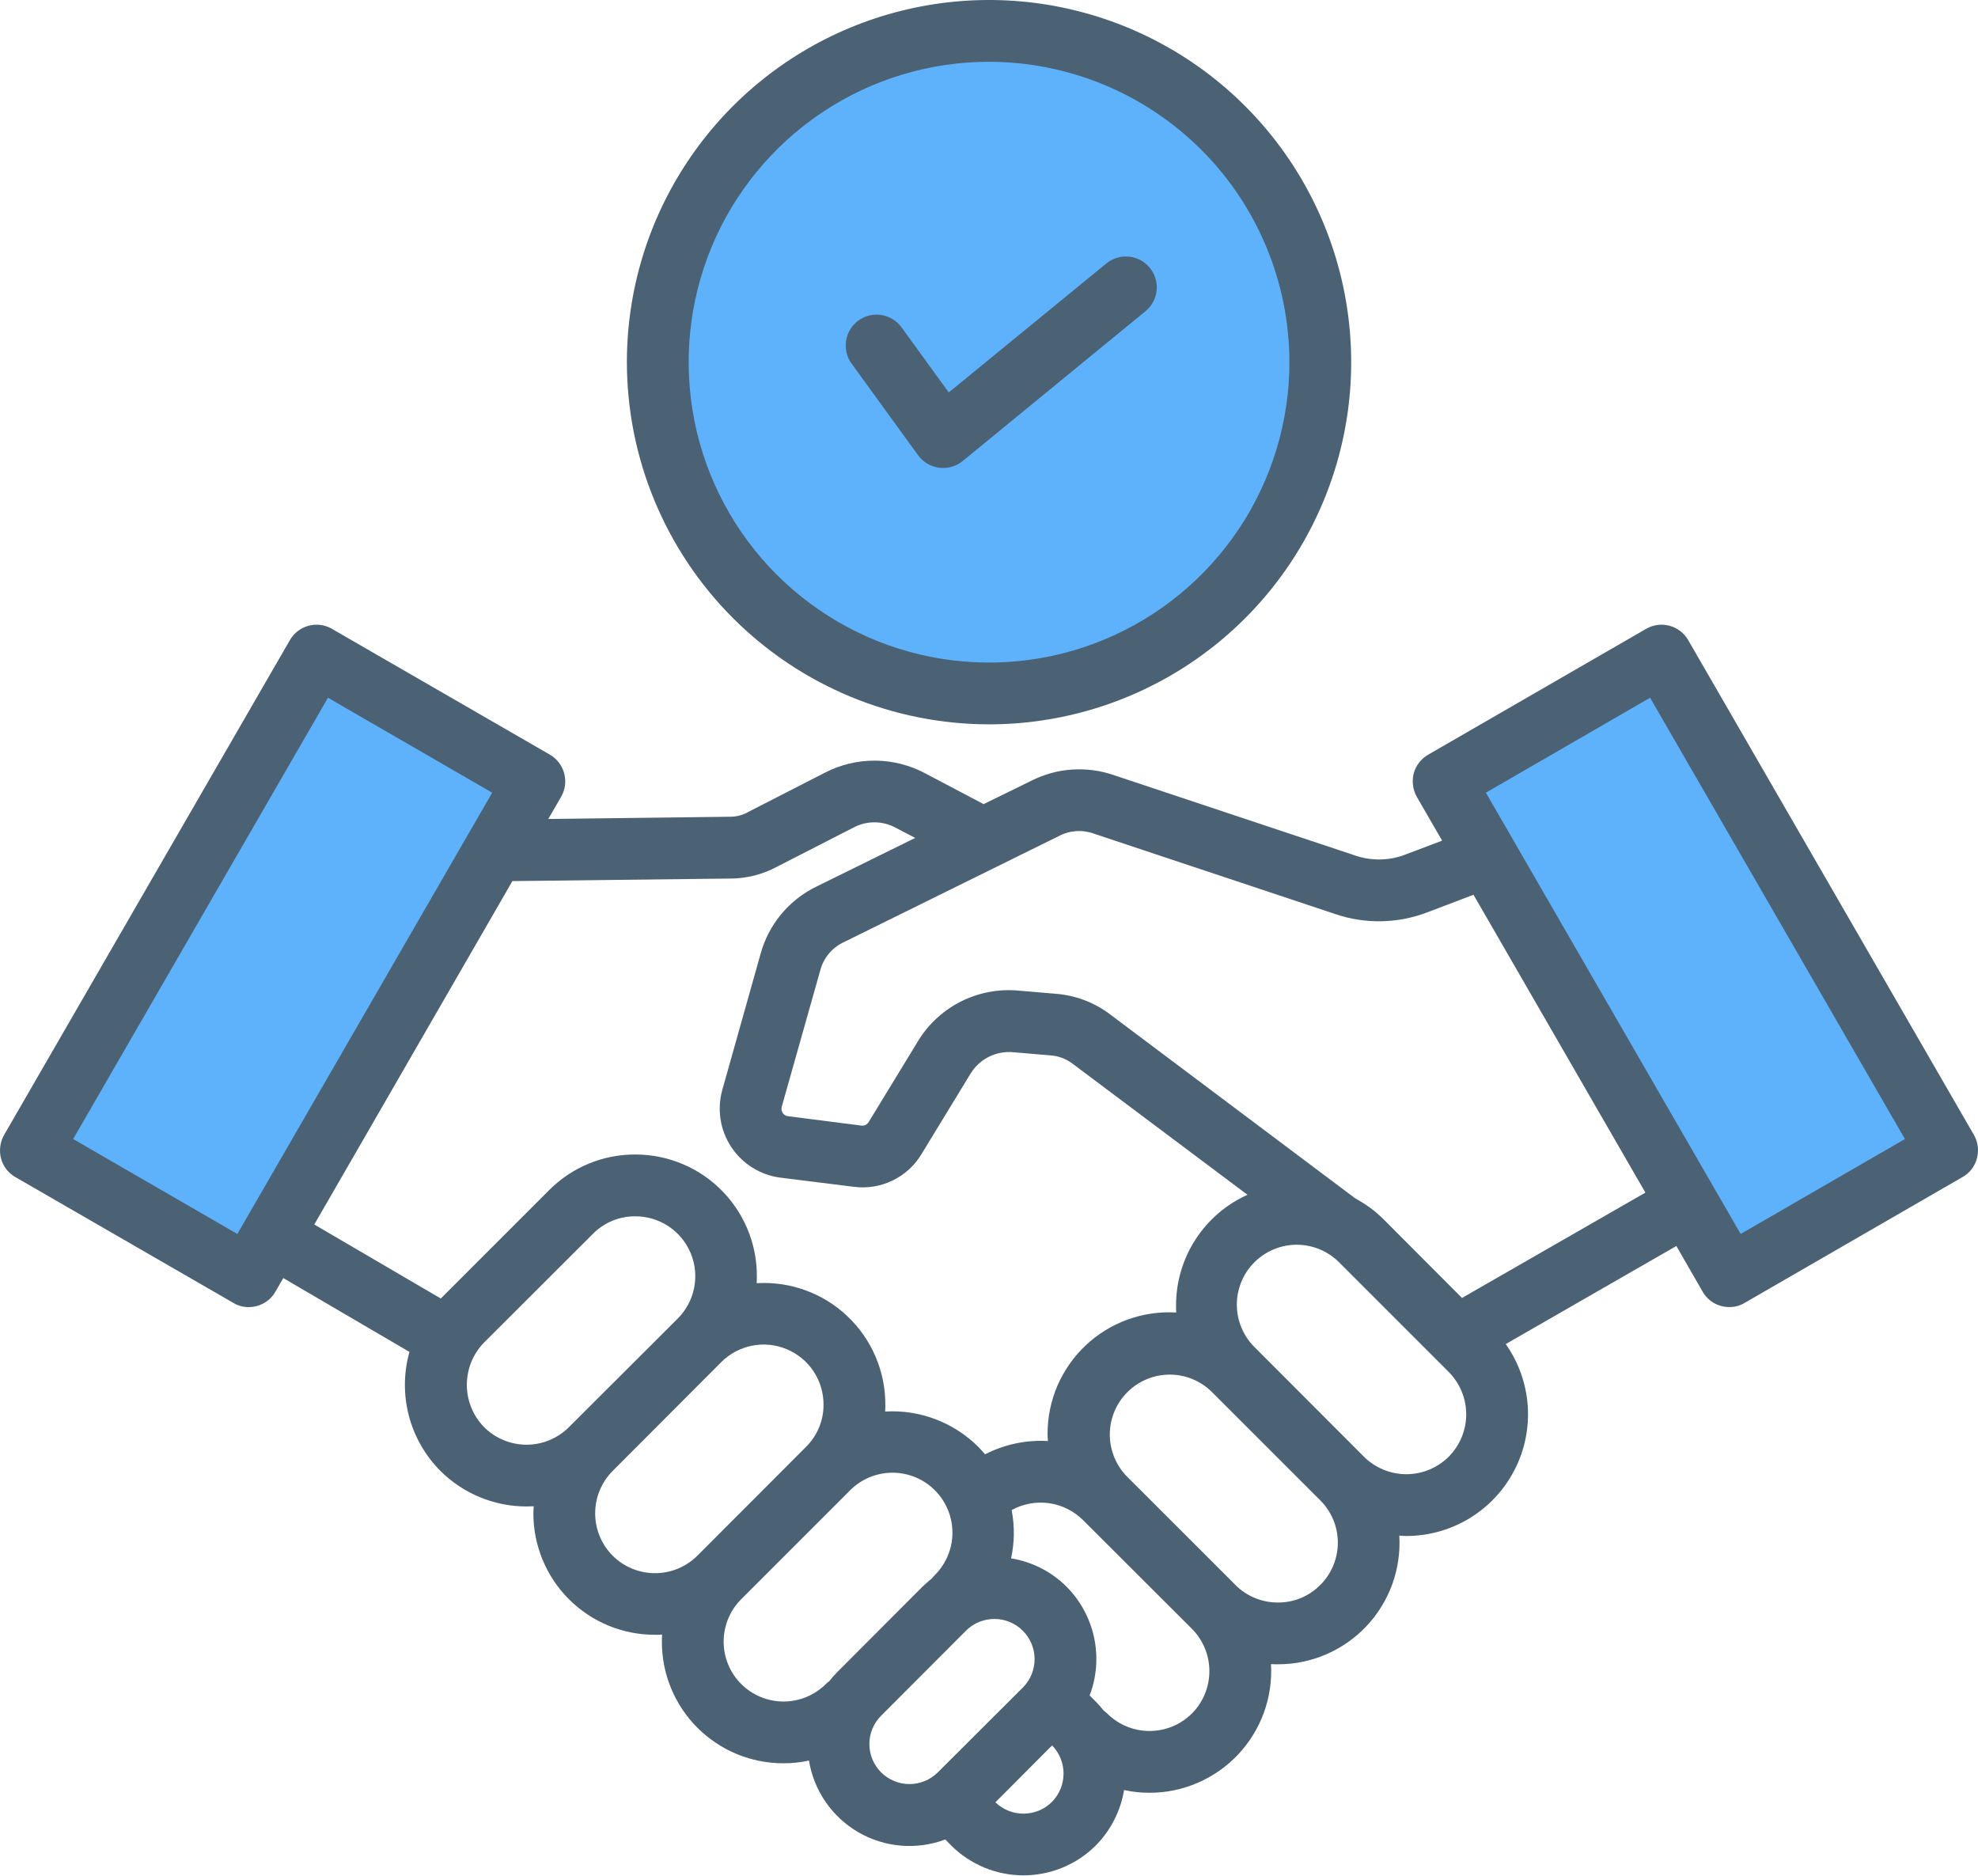 <svg width="58" height="55" viewBox="0 0 58 55" fill="none" xmlns="http://www.w3.org/2000/svg">
<path fill-rule="evenodd" clip-rule="evenodd" d="M19.967 10.619C19.967 8.832 20.497 7.086 21.489 5.6C22.482 4.114 23.893 2.956 25.544 2.273C27.194 1.589 29.011 1.41 30.763 1.759C32.516 2.107 34.126 2.968 35.389 4.231C36.653 5.494 37.513 7.104 37.861 8.857C38.21 10.609 38.031 12.426 37.347 14.076C36.664 15.727 35.506 17.138 34.02 18.131C32.534 19.123 30.788 19.653 29.001 19.653C26.605 19.651 24.309 18.699 22.615 17.005C20.921 15.311 19.969 13.014 19.967 10.619ZM43.26 23.16L48.468 20.148L56.166 33.48L50.959 36.491L43.26 23.16V23.16ZM14.741 23.16L7.043 36.491L1.836 33.48L9.534 20.149L14.741 23.16V23.16ZM27.105 13.217C27.16 13.291 27.229 13.353 27.308 13.4C27.387 13.446 27.474 13.477 27.566 13.489C27.595 13.492 27.625 13.493 27.654 13.492C27.812 13.493 27.965 13.44 28.088 13.34L33.448 8.947C33.586 8.832 33.673 8.668 33.69 8.489C33.707 8.31 33.653 8.132 33.539 7.994C33.425 7.855 33.261 7.767 33.083 7.749C32.904 7.731 32.725 7.784 32.586 7.897L27.777 11.833L26.252 9.731C26.146 9.586 25.987 9.488 25.809 9.46C25.632 9.432 25.45 9.476 25.305 9.581C25.159 9.687 25.061 9.846 25.033 10.024C25.005 10.202 25.049 10.383 25.155 10.529L27.105 13.217Z" fill="#5EB2FC"/>
<path fill-rule="evenodd" clip-rule="evenodd" d="M24.971 10.662C24.901 10.566 24.851 10.457 24.823 10.342C24.796 10.226 24.791 10.106 24.81 9.989C24.828 9.871 24.87 9.759 24.932 9.658C24.994 9.556 25.076 9.468 25.172 9.398C25.366 9.257 25.608 9.199 25.845 9.237C25.962 9.255 26.075 9.297 26.176 9.359C26.278 9.421 26.366 9.503 26.436 9.599L27.82 11.507L32.443 7.723C32.629 7.572 32.867 7.501 33.105 7.525C33.343 7.549 33.562 7.666 33.714 7.851C33.866 8.036 33.939 8.274 33.916 8.513C33.893 8.751 33.776 8.971 33.592 9.123L28.231 13.516C28.136 13.595 28.025 13.652 27.907 13.687C27.788 13.721 27.663 13.73 27.541 13.715C27.419 13.699 27.3 13.659 27.194 13.597C27.088 13.534 26.995 13.45 26.922 13.351L24.971 10.662V10.662ZM29.001 1.812C27.259 1.812 25.556 2.328 24.108 3.296C22.659 4.264 21.53 5.64 20.863 7.249C20.197 8.858 20.023 10.629 20.362 12.338C20.702 14.046 21.541 15.616 22.773 16.848C24.005 18.079 25.574 18.918 27.282 19.258C28.991 19.598 30.762 19.424 32.371 18.757C33.981 18.09 35.356 16.961 36.324 15.513C37.292 14.065 37.809 12.362 37.809 10.62C37.806 8.284 36.878 6.045 35.227 4.394C33.575 2.743 31.336 1.814 29.001 1.812ZM29.001 21.239C31.101 21.239 33.154 20.616 34.901 19.449C36.647 18.282 38.008 16.624 38.812 14.683C39.616 12.743 39.826 10.608 39.416 8.548C39.007 6.488 37.995 4.596 36.51 3.11C35.025 1.625 33.133 0.614 31.073 0.204C29.013 -0.206 26.878 0.005 24.937 0.808C22.997 1.612 21.338 2.973 20.171 4.72C19.004 6.466 18.381 8.519 18.382 10.62C18.384 13.435 19.504 16.135 21.495 18.126C23.486 20.117 26.185 21.236 29.001 21.239ZM9.617 20.459L14.432 23.243L6.96 36.182L2.145 33.398L9.617 20.459ZM21.428 25.76L15.025 25.835L9.216 35.904L12.925 38.074L16.105 34.894C16.436 34.562 16.829 34.299 17.262 34.12C17.695 33.941 18.159 33.85 18.628 33.852C19.114 33.851 19.595 33.95 20.041 34.142C20.488 34.334 20.89 34.615 21.223 34.969C21.557 35.322 21.814 35.74 21.98 36.197C22.146 36.654 22.216 37.14 22.187 37.625C22.672 37.596 23.158 37.666 23.615 37.832C24.072 37.998 24.49 38.255 24.843 38.589C25.197 38.922 25.478 39.325 25.67 39.771C25.863 40.217 25.961 40.698 25.96 41.184C25.96 41.254 25.96 41.318 25.955 41.388C26.458 41.358 26.961 41.435 27.431 41.614C27.902 41.792 28.33 42.069 28.686 42.424C28.756 42.494 28.82 42.569 28.884 42.643C29.453 42.351 30.089 42.216 30.728 42.253C30.722 42.184 30.717 42.12 30.717 42.05C30.715 41.564 30.814 41.082 31.005 40.635C31.197 40.188 31.479 39.785 31.832 39.451C32.186 39.117 32.604 38.859 33.061 38.693C33.518 38.527 34.005 38.456 34.49 38.485C34.485 38.421 34.485 38.352 34.485 38.282C34.483 37.596 34.68 36.925 35.052 36.348C35.423 35.772 35.953 35.315 36.579 35.033L31.438 31.18C31.248 31.039 31.021 30.958 30.786 30.944L29.728 30.854C29.47 30.827 29.211 30.876 28.981 30.994C28.751 31.113 28.561 31.297 28.434 31.522L27.023 33.836C26.822 34.174 26.525 34.445 26.171 34.616C25.816 34.787 25.42 34.85 25.03 34.798L22.887 34.531C22.595 34.494 22.316 34.394 22.066 34.239C21.817 34.084 21.604 33.876 21.442 33.631C21.28 33.386 21.173 33.109 21.128 32.819C21.084 32.529 21.102 32.232 21.182 31.95L22.299 27.979C22.415 27.548 22.623 27.148 22.908 26.805C23.193 26.462 23.548 26.184 23.95 25.991L26.836 24.569L26.281 24.28C26.088 24.172 25.872 24.114 25.651 24.112C25.431 24.11 25.213 24.164 25.019 24.269L22.785 25.413C22.368 25.638 21.902 25.757 21.428 25.761V25.76ZM31.048 24.515C31.205 24.431 31.378 24.382 31.556 24.37C31.734 24.358 31.912 24.384 32.079 24.445L39.139 26.797C40.027 27.103 40.995 27.084 41.87 26.744L43.207 26.236L48.247 34.969L42.87 38.058L40.578 35.76C40.333 35.515 40.054 35.308 39.749 35.145L32.528 29.726C32.068 29.384 31.519 29.18 30.946 29.138L29.883 29.048C29.289 28.989 28.69 29.103 28.159 29.375C27.627 29.647 27.185 30.066 26.885 30.582L25.474 32.896C25.452 32.934 25.42 32.965 25.381 32.984C25.342 33.003 25.297 33.01 25.254 33.003L23.111 32.73C23.079 32.727 23.048 32.716 23.02 32.7C22.992 32.683 22.968 32.66 22.951 32.633C22.933 32.606 22.921 32.575 22.916 32.543C22.912 32.511 22.915 32.478 22.924 32.447L24.047 28.471C24.093 28.285 24.18 28.112 24.302 27.965C24.424 27.818 24.578 27.7 24.752 27.621L31.048 24.515V24.515ZM48.385 20.459L43.57 23.243L51.041 36.182L55.857 33.398L48.385 20.459ZM42.48 42.713C42.15 43.041 41.703 43.226 41.237 43.226C40.771 43.226 40.325 43.041 39.994 42.713L36.809 39.522C36.64 39.361 36.505 39.167 36.412 38.952C36.319 38.737 36.27 38.506 36.267 38.272C36.265 38.038 36.309 37.806 36.398 37.589C36.486 37.373 36.617 37.176 36.783 37.011C36.949 36.846 37.146 36.715 37.362 36.627C37.579 36.539 37.811 36.495 38.045 36.498C38.279 36.501 38.51 36.551 38.725 36.644C38.939 36.738 39.133 36.873 39.294 37.042L42.48 40.228C42.808 40.558 42.993 41.004 42.993 41.47C42.993 41.936 42.808 42.383 42.48 42.713ZM38.712 46.475C38.55 46.639 38.356 46.769 38.144 46.857C37.931 46.945 37.702 46.99 37.472 46.988C37.241 46.989 37.012 46.944 36.798 46.856C36.584 46.768 36.39 46.639 36.227 46.475L33.041 43.29C32.719 42.959 32.54 42.514 32.542 42.052C32.545 41.59 32.73 41.148 33.057 40.821C33.384 40.494 33.827 40.309 34.289 40.306C34.751 40.303 35.196 40.483 35.526 40.805L38.712 43.991C38.876 44.153 39.006 44.347 39.094 44.56C39.183 44.773 39.229 45.002 39.229 45.233C39.229 45.464 39.183 45.693 39.094 45.906C39.006 46.119 38.876 46.313 38.712 46.476V46.475ZM34.949 50.243C35.278 49.913 35.462 49.466 35.462 49.001C35.462 48.535 35.278 48.088 34.949 47.758L31.759 44.573C31.488 44.304 31.138 44.129 30.76 44.076C30.383 44.023 29.998 44.094 29.664 44.278C29.755 44.746 29.749 45.228 29.648 45.694C30.265 45.793 30.836 46.085 31.278 46.528C31.684 46.938 31.964 47.457 32.083 48.022C32.202 48.587 32.157 49.174 31.951 49.713L32.127 49.89C32.213 49.975 32.288 50.066 32.363 50.157C32.399 50.182 32.433 50.211 32.465 50.242C32.795 50.571 33.241 50.755 33.707 50.755C34.173 50.755 34.62 50.571 34.95 50.242L34.949 50.243ZM30.845 52.835C30.625 53.054 30.328 53.177 30.018 53.179C29.709 53.181 29.41 53.062 29.188 52.846L30.85 51.178C31.067 51.4 31.187 51.698 31.186 52.008C31.185 52.318 31.062 52.615 30.845 52.835ZM25.837 51.969C25.728 51.86 25.641 51.731 25.582 51.588C25.523 51.446 25.492 51.293 25.492 51.138C25.492 50.984 25.523 50.831 25.582 50.688C25.641 50.546 25.728 50.416 25.837 50.307L28.328 47.812C28.549 47.592 28.848 47.469 29.16 47.47C29.472 47.47 29.771 47.595 29.991 47.815C30.212 48.036 30.336 48.334 30.337 48.646C30.337 48.958 30.215 49.258 29.995 49.479L27.499 51.969C27.278 52.188 26.979 52.312 26.668 52.312C26.357 52.312 26.058 52.188 25.837 51.969ZM21.733 49.377C22.062 49.706 22.509 49.891 22.975 49.891C23.441 49.891 23.888 49.706 24.218 49.377C24.246 49.346 24.278 49.319 24.314 49.297C24.388 49.201 24.469 49.11 24.554 49.025L27.045 46.529C27.136 46.443 27.226 46.363 27.317 46.288C27.344 46.256 27.371 46.224 27.403 46.192C27.568 46.029 27.7 45.836 27.79 45.622C27.88 45.408 27.927 45.179 27.928 44.947C27.928 44.715 27.884 44.485 27.795 44.27C27.707 44.056 27.577 43.861 27.413 43.697C27.249 43.533 27.054 43.403 26.84 43.315C26.625 43.226 26.395 43.181 26.163 43.182C25.931 43.183 25.702 43.23 25.488 43.32C25.274 43.41 25.081 43.542 24.918 43.707L21.733 46.892C21.404 47.222 21.219 47.669 21.219 48.135C21.219 48.601 21.404 49.047 21.733 49.377ZM17.965 45.615C17.636 45.285 17.452 44.838 17.452 44.372C17.452 43.907 17.636 43.46 17.965 43.13L21.15 39.939C21.395 39.693 21.709 39.526 22.05 39.458C22.391 39.39 22.744 39.425 23.065 39.559C23.387 39.692 23.661 39.918 23.854 40.207C24.046 40.496 24.149 40.837 24.148 41.184C24.149 41.415 24.105 41.643 24.017 41.856C23.928 42.069 23.799 42.262 23.635 42.424L20.449 45.615C20.119 45.943 19.673 46.128 19.207 46.128C18.741 46.128 18.294 45.943 17.964 45.615H17.965ZM14.197 41.847C14.527 42.176 14.974 42.361 15.439 42.361C15.905 42.361 16.352 42.176 16.682 41.847L19.873 38.662C20.119 38.416 20.286 38.103 20.354 37.762C20.422 37.421 20.387 37.068 20.253 36.746C20.12 36.425 19.894 36.151 19.605 35.958C19.315 35.766 18.975 35.663 18.627 35.664C18.397 35.663 18.169 35.707 17.956 35.795C17.743 35.883 17.549 36.013 17.387 36.177L14.197 39.362C13.871 39.694 13.689 40.14 13.689 40.605C13.689 41.07 13.871 41.516 14.197 41.847ZM0.451 34.514C0.348 34.455 0.257 34.376 0.184 34.282C0.112 34.187 0.059 34.079 0.029 33.964C-0.03 33.733 0.002 33.488 0.119 33.28L8.5 18.77C8.559 18.667 8.638 18.577 8.732 18.504C8.826 18.432 8.934 18.379 9.048 18.348C9.163 18.317 9.283 18.309 9.4 18.325C9.518 18.34 9.632 18.379 9.734 18.439L16.121 22.126C16.224 22.186 16.315 22.265 16.387 22.36C16.46 22.454 16.513 22.562 16.544 22.677C16.574 22.793 16.582 22.913 16.567 23.031C16.551 23.149 16.512 23.263 16.452 23.366L16.078 24.013L21.407 23.948C21.601 23.949 21.791 23.897 21.957 23.799L24.191 22.655C24.646 22.42 25.152 22.299 25.664 22.303C26.176 22.306 26.679 22.435 27.131 22.676L28.804 23.558C28.815 23.566 28.828 23.573 28.841 23.579L30.246 22.89C30.616 22.704 31.019 22.593 31.432 22.565C31.845 22.537 32.26 22.591 32.651 22.725L39.711 25.076C40.204 25.252 40.743 25.242 41.229 25.049L42.287 24.649L41.545 23.366C41.428 23.156 41.395 22.91 41.454 22.677C41.485 22.561 41.539 22.453 41.613 22.359C41.686 22.264 41.778 22.185 41.882 22.126L48.268 18.439C48.371 18.379 48.484 18.34 48.602 18.325C48.72 18.309 48.84 18.317 48.954 18.348C49.069 18.378 49.177 18.432 49.271 18.504C49.365 18.576 49.444 18.667 49.503 18.77L57.882 33.28C57.941 33.383 57.978 33.496 57.993 33.614C58.008 33.731 57.999 33.85 57.968 33.964C57.938 34.08 57.886 34.188 57.813 34.283C57.741 34.377 57.65 34.456 57.545 34.514L51.159 38.202C51.024 38.284 50.868 38.327 50.71 38.325C50.55 38.326 50.394 38.285 50.255 38.205C50.117 38.125 50.003 38.01 49.924 37.871L49.155 36.535L44.152 39.41C44.529 39.944 44.752 40.571 44.797 41.224C44.842 41.876 44.707 42.528 44.406 43.109C44.106 43.69 43.651 44.176 43.093 44.517C42.535 44.857 41.894 45.037 41.24 45.038C41.17 45.038 41.101 45.032 41.031 45.026C41.06 45.511 40.99 45.997 40.824 46.454C40.658 46.911 40.401 47.329 40.067 47.682C39.734 48.036 39.331 48.317 38.885 48.509C38.439 48.702 37.958 48.8 37.472 48.799C37.402 48.799 37.333 48.799 37.269 48.794C37.297 49.279 37.225 49.765 37.059 50.222C36.892 50.678 36.634 51.096 36.3 51.449C35.966 51.803 35.564 52.084 35.117 52.276C34.671 52.468 34.19 52.568 33.704 52.567C33.454 52.567 33.205 52.54 32.961 52.487C32.858 53.103 32.567 53.673 32.127 54.117C31.564 54.675 30.804 54.988 30.011 54.988C29.218 54.988 28.458 54.675 27.895 54.117L27.718 53.936C27.305 54.092 26.862 54.154 26.421 54.117C25.981 54.081 25.554 53.947 25.172 53.726C24.789 53.504 24.461 53.201 24.21 52.837C23.959 52.473 23.792 52.058 23.721 51.622C23.475 51.676 23.224 51.703 22.973 51.702C22.505 51.703 22.041 51.611 21.608 51.433C21.175 51.254 20.782 50.991 20.45 50.66C20.119 50.329 19.857 49.936 19.678 49.503C19.499 49.07 19.407 48.606 19.408 48.138C19.408 48.068 19.408 47.998 19.414 47.929C19.344 47.934 19.275 47.934 19.205 47.934C18.737 47.935 18.273 47.844 17.84 47.665C17.407 47.486 17.014 47.223 16.683 46.892C16.351 46.561 16.089 46.168 15.91 45.735C15.731 45.302 15.639 44.838 15.64 44.37C15.64 44.3 15.646 44.231 15.651 44.166C15.582 44.166 15.512 44.172 15.443 44.172C14.495 44.173 13.586 43.798 12.915 43.13C12.467 42.681 12.148 42.121 11.988 41.508C11.828 40.895 11.835 40.25 12.006 39.64L8.307 37.475L8.077 37.871C7.999 38.01 7.885 38.126 7.746 38.205C7.608 38.285 7.451 38.327 7.292 38.326C7.134 38.327 6.978 38.285 6.843 38.203L0.451 34.514Z" fill="#4B6274"/>
</svg>
